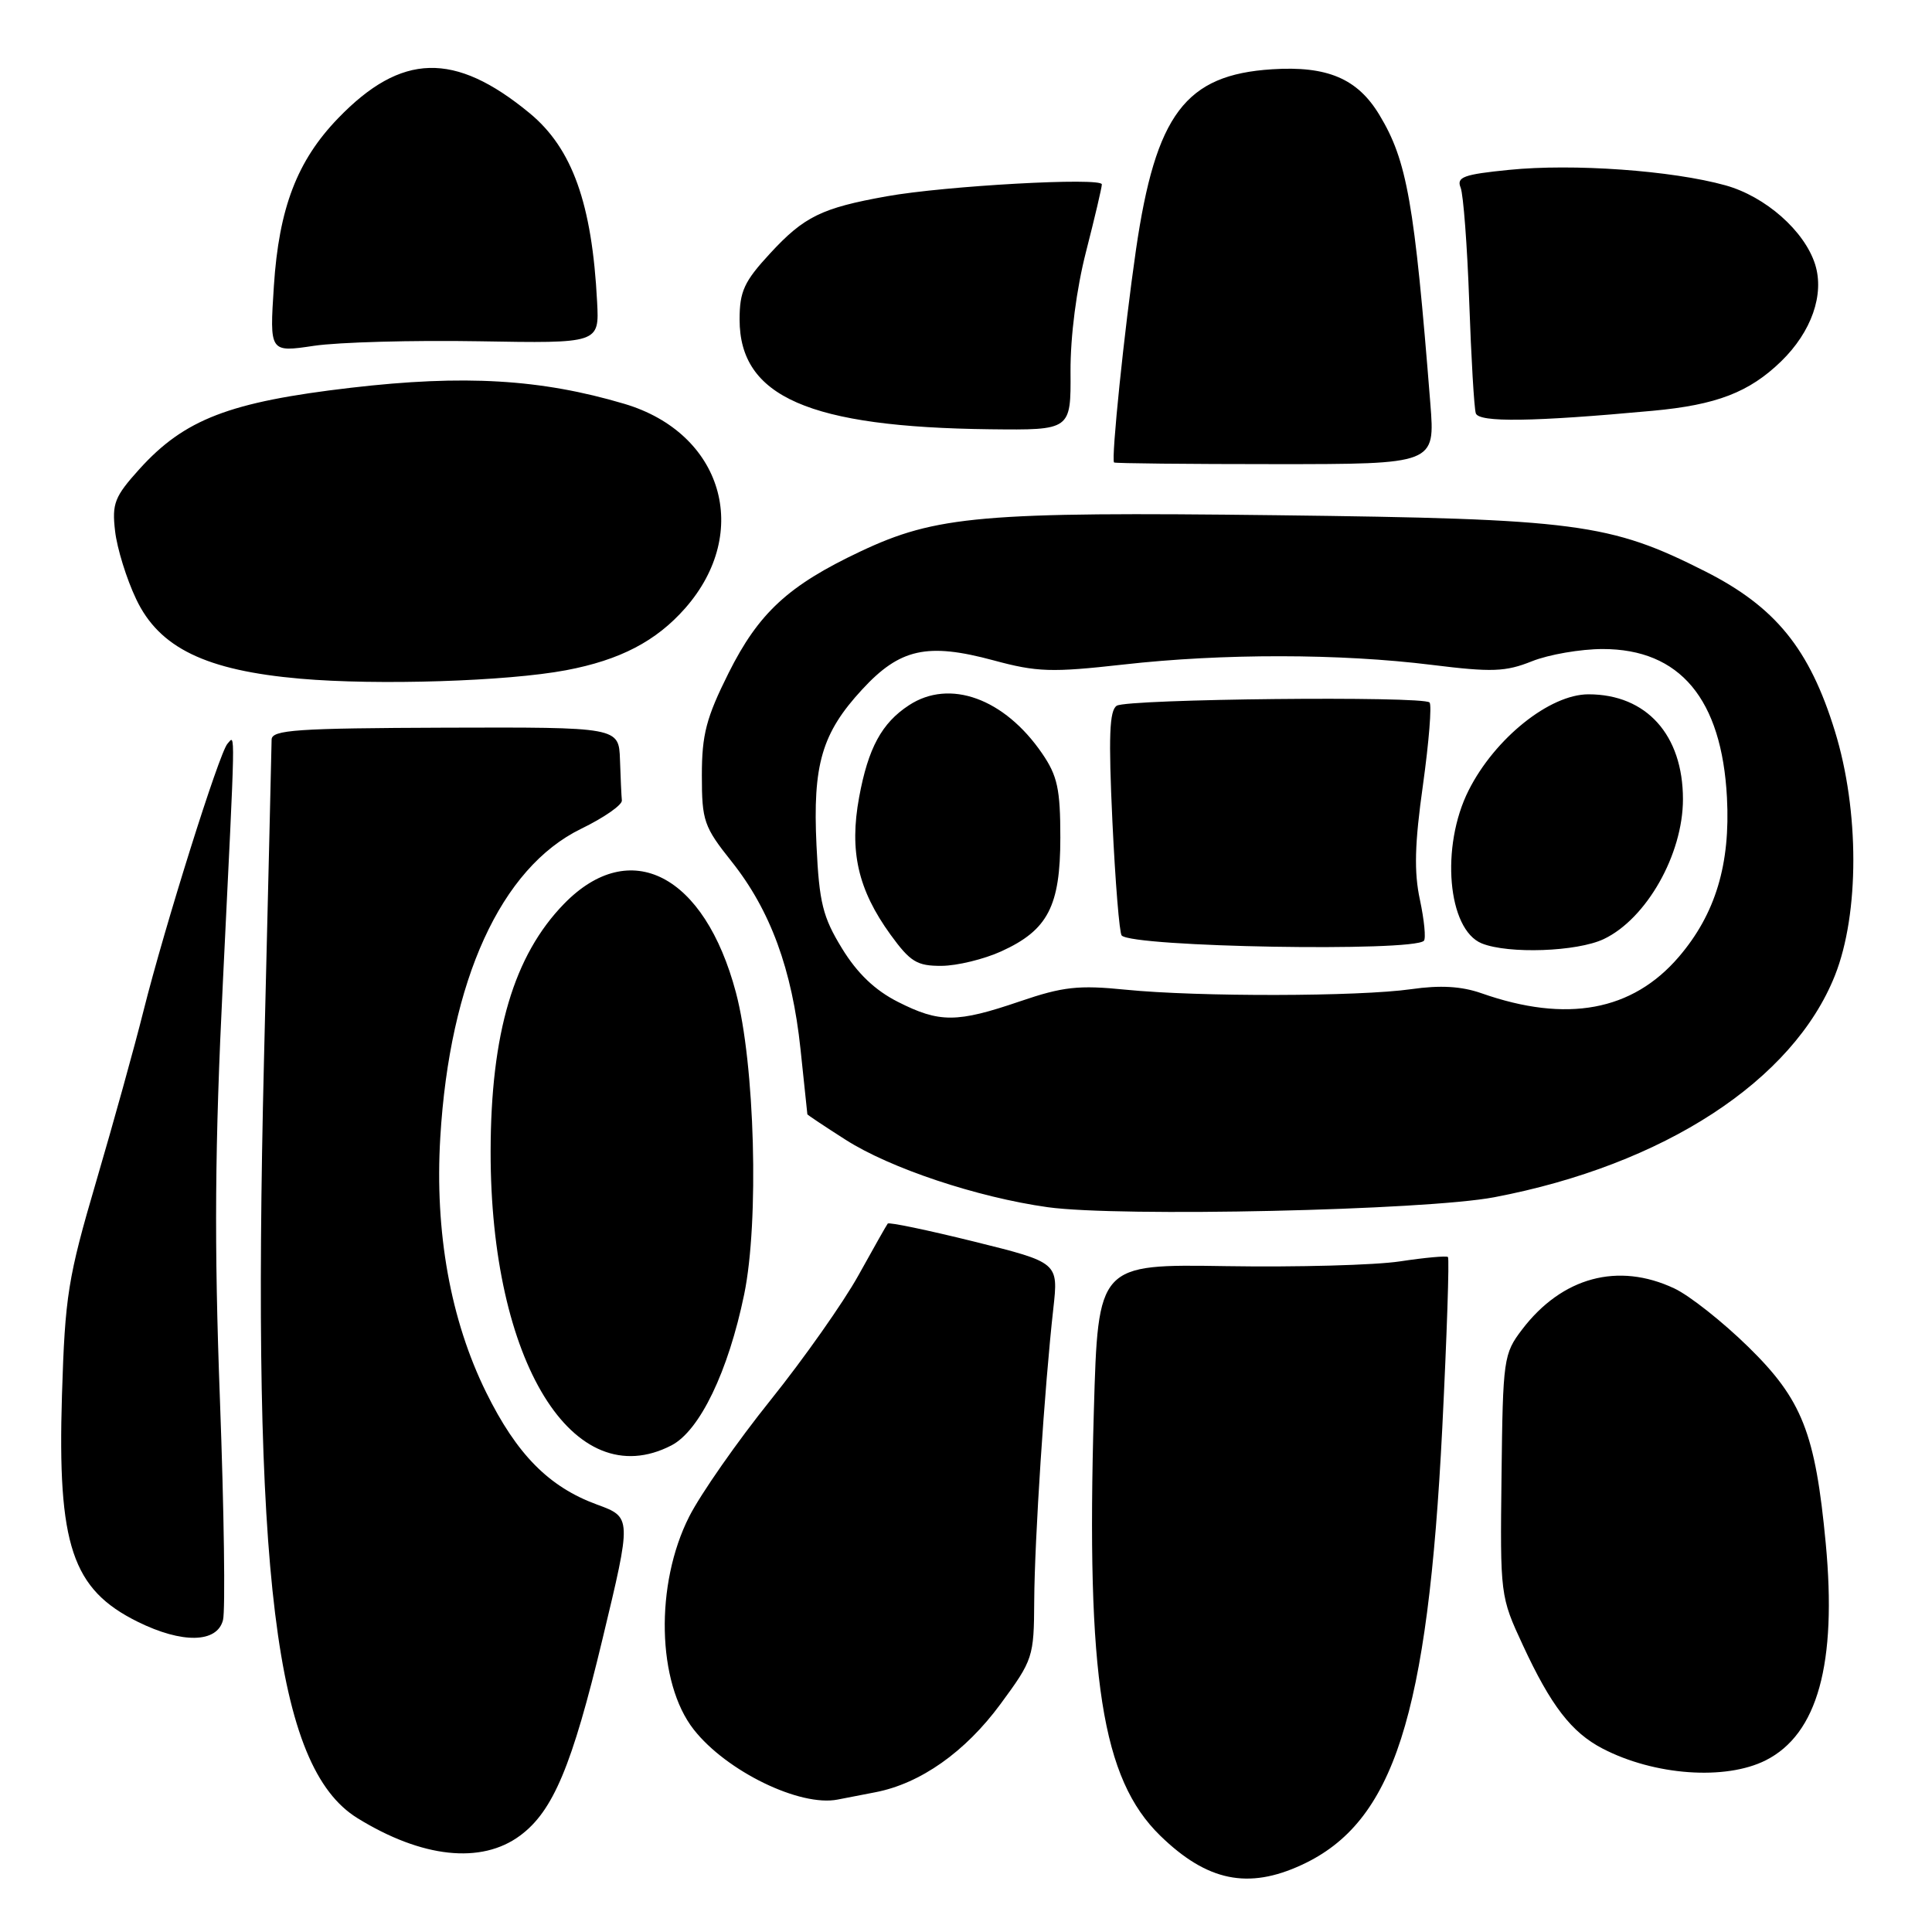 <?xml version="1.0" encoding="UTF-8" standalone="no"?>
<!DOCTYPE svg PUBLIC "-//W3C//DTD SVG 1.1//EN" "http://www.w3.org/Graphics/SVG/1.1/DTD/svg11.dtd" >
<svg xmlns="http://www.w3.org/2000/svg" xmlns:xlink="http://www.w3.org/1999/xlink" version="1.1" viewBox="0 0 256 256">
 <g >
 <path fill="currentColor"
d=" M 172.50 247.10 C 184.68 241.46 189.18 227.46 191.11 189.20 C 191.72 176.93 192.06 166.74 191.86 166.56 C 191.66 166.38 188.80 166.64 185.50 167.14 C 182.20 167.64 171.85 167.92 162.50 167.77 C 145.50 167.50 145.50 167.50 144.94 187.00 C 143.92 222.42 146.00 235.70 153.74 243.24 C 159.95 249.28 165.39 250.40 172.50 247.10 Z  M 68.91 243.23 C 73.28 240.00 75.80 234.01 79.83 217.20 C 83.71 201.05 83.71 201.05 79.10 199.36 C 72.73 197.03 68.47 192.71 64.42 184.50 C 59.69 174.91 57.59 163.25 58.34 150.72 C 59.58 129.87 66.37 115.00 77.00 109.82 C 80.03 108.35 82.45 106.66 82.40 106.07 C 82.34 105.48 82.23 103.05 82.15 100.67 C 82.00 96.35 82.00 96.35 59.01 96.42 C 39.27 96.49 36.01 96.71 35.99 98.00 C 35.98 98.83 35.53 117.92 34.98 140.42 C 33.32 208.82 36.44 234.17 47.36 240.91 C 55.90 246.19 63.77 247.04 68.91 243.23 Z  M 116.00 237.48 C 121.96 236.33 127.89 232.15 132.56 225.81 C 136.89 219.93 137.00 219.58 137.04 212.14 C 137.08 204.10 138.41 183.72 139.57 173.40 C 140.25 167.29 140.25 167.29 129.09 164.52 C 122.94 163.00 117.79 161.92 117.63 162.13 C 117.47 162.33 115.72 165.43 113.74 169.00 C 111.76 172.57 106.53 180.00 102.12 185.50 C 97.70 191.00 92.85 197.95 91.33 200.94 C 86.77 209.92 87.05 222.98 91.93 229.18 C 96.27 234.71 106.02 239.44 111.00 238.45 C 111.83 238.28 114.08 237.85 116.00 237.48 Z  M 233.97 233.25 C 240.84 229.78 243.42 220.45 241.92 204.50 C 240.54 189.88 238.80 185.46 231.66 178.47 C 228.27 175.15 223.86 171.66 221.85 170.72 C 214.41 167.22 206.98 169.22 201.69 176.16 C 199.23 179.39 199.14 180.04 198.96 195.50 C 198.77 211.38 198.79 211.55 201.79 218.00 C 205.50 226.01 208.23 229.55 212.34 231.69 C 219.20 235.26 228.62 235.94 233.97 233.25 Z  M 29.55 214.66 C 29.87 213.38 29.69 200.22 29.14 185.41 C 28.37 164.69 28.46 151.94 29.54 130.00 C 31.23 95.38 31.20 97.38 30.14 98.55 C 29.05 99.75 21.83 122.72 19.00 134.00 C 17.83 138.68 15.02 148.80 12.76 156.50 C 8.99 169.35 8.62 171.68 8.21 184.89 C 7.60 204.75 9.55 210.59 18.24 214.89 C 24.14 217.81 28.78 217.72 29.55 214.66 Z  M 88.97 191.52 C 92.72 189.58 96.50 181.73 98.61 171.50 C 100.60 161.86 100.03 140.95 97.51 131.50 C 93.35 115.86 83.49 110.78 74.74 119.76 C 68.08 126.60 65.03 136.89 65.01 152.59 C 64.98 180.41 75.96 198.24 88.97 191.52 Z  M 198.00 158.64 C 220.46 154.36 237.60 143.20 243.14 129.25 C 246.39 121.06 246.39 107.42 243.13 96.87 C 239.77 85.97 235.27 80.43 225.97 75.72 C 213.31 69.32 208.95 68.75 169.18 68.27 C 130.12 67.80 124.04 68.33 113.97 73.09 C 104.45 77.59 100.53 81.21 96.54 89.18 C 93.58 95.11 93.00 97.33 93.00 102.74 C 93.00 108.78 93.27 109.55 96.96 114.18 C 102.08 120.62 104.95 128.43 106.07 139.00 C 106.56 143.68 106.97 147.57 106.98 147.65 C 106.99 147.73 109.25 149.24 112.01 151.00 C 117.91 154.79 129.48 158.65 138.83 159.96 C 148.35 161.28 188.86 160.38 198.00 158.64 Z  M 75.00 88.81 C 82.16 87.46 86.95 84.96 90.80 80.58 C 99.65 70.50 95.73 57.37 82.73 53.51 C 71.67 50.23 61.51 49.63 46.50 51.38 C 30.39 53.26 24.45 55.55 18.47 62.16 C 15.18 65.81 14.82 66.71 15.25 70.38 C 15.51 72.65 16.76 76.70 18.04 79.38 C 21.09 85.84 27.27 88.84 39.78 89.93 C 50.03 90.83 67.21 90.28 75.00 88.81 Z  M 189.53 53.50 C 187.42 26.82 186.44 21.29 182.78 15.23 C 179.88 10.41 175.87 8.71 168.55 9.18 C 157.07 9.91 153.14 15.13 150.52 33.11 C 148.99 43.64 147.21 60.88 147.62 61.28 C 147.74 61.40 157.36 61.50 169.00 61.50 C 190.16 61.50 190.16 61.50 189.53 53.50 Z  M 141.85 49.25 C 141.83 44.52 142.63 38.32 143.91 33.33 C 145.06 28.84 146.00 24.84 146.00 24.43 C 146.00 23.47 125.25 24.62 117.50 26.01 C 108.85 27.56 106.54 28.70 102.03 33.59 C 98.60 37.30 98.00 38.61 98.00 42.34 C 98.00 52.57 107.20 56.60 131.20 56.88 C 141.90 57.00 141.90 57.00 141.85 49.25 Z  M 219.00 54.43 C 227.45 53.65 231.77 51.99 236.01 47.88 C 240.04 43.96 241.77 39.01 240.51 35.02 C 239.10 30.59 233.94 26.04 228.64 24.56 C 221.56 22.59 208.44 21.65 199.95 22.51 C 193.93 23.11 192.97 23.46 193.54 24.86 C 193.90 25.76 194.42 32.58 194.68 40.00 C 194.94 47.42 195.33 54.07 195.55 54.76 C 195.94 56.00 203.12 55.90 219.00 54.43 Z  M 63.45 45.22 C 79.41 45.50 79.41 45.50 79.12 40.00 C 78.45 26.97 75.83 19.65 70.16 14.98 C 60.23 6.80 53.18 6.99 44.80 15.67 C 39.37 21.29 36.96 27.58 36.29 37.90 C 35.72 46.70 35.72 46.70 41.61 45.82 C 44.85 45.34 54.68 45.07 63.45 45.22 Z  M 118.97 132.75 C 115.93 131.21 113.59 128.97 111.57 125.67 C 109.02 121.51 108.55 119.60 108.19 112.03 C 107.68 101.32 108.89 97.15 114.24 91.36 C 119.24 85.93 122.87 85.13 131.65 87.50 C 137.41 89.06 139.33 89.12 148.81 88.06 C 161.99 86.57 177.57 86.59 189.72 88.10 C 197.70 89.09 199.49 89.02 202.99 87.62 C 205.22 86.73 209.44 86.00 212.37 86.00 C 222.60 86.00 228.14 92.61 228.83 105.67 C 229.30 114.51 227.31 121.11 222.46 126.78 C 216.30 133.97 207.60 135.58 196.30 131.61 C 193.65 130.68 190.83 130.52 187.00 131.07 C 180.04 132.06 158.78 132.10 149.16 131.14 C 142.90 130.51 140.85 130.74 135.16 132.68 C 126.78 135.54 124.50 135.55 118.97 132.75 Z  M 132.67 126.06 C 138.85 123.25 140.50 120.08 140.50 110.98 C 140.50 104.57 140.12 102.80 138.09 99.84 C 133.09 92.54 125.83 89.91 120.44 93.45 C 116.83 95.81 115.04 99.12 113.84 105.63 C 112.52 112.80 113.68 117.88 118.00 123.85 C 120.62 127.45 121.50 128.00 124.76 127.98 C 126.82 127.97 130.38 127.10 132.67 126.06 Z  M 188.67 124.66 C 188.96 124.37 188.72 121.93 188.15 119.24 C 187.35 115.56 187.45 111.79 188.55 104.01 C 189.34 98.32 189.74 93.40 189.42 93.08 C 188.54 92.20 149.44 92.61 147.98 93.51 C 147.00 94.12 146.87 97.56 147.40 108.86 C 147.78 116.87 148.33 123.66 148.63 123.96 C 150.16 125.50 187.19 126.14 188.67 124.66 Z  M 212.51 124.43 C 218.17 121.74 223.00 113.21 223.00 105.90 C 223.00 97.38 218.16 92.00 210.48 92.00 C 205.35 92.00 198.07 97.83 194.60 104.73 C 190.86 112.15 191.81 123.17 196.35 125.01 C 199.89 126.43 208.97 126.11 212.51 124.43 Z "/>
</g>
</svg>